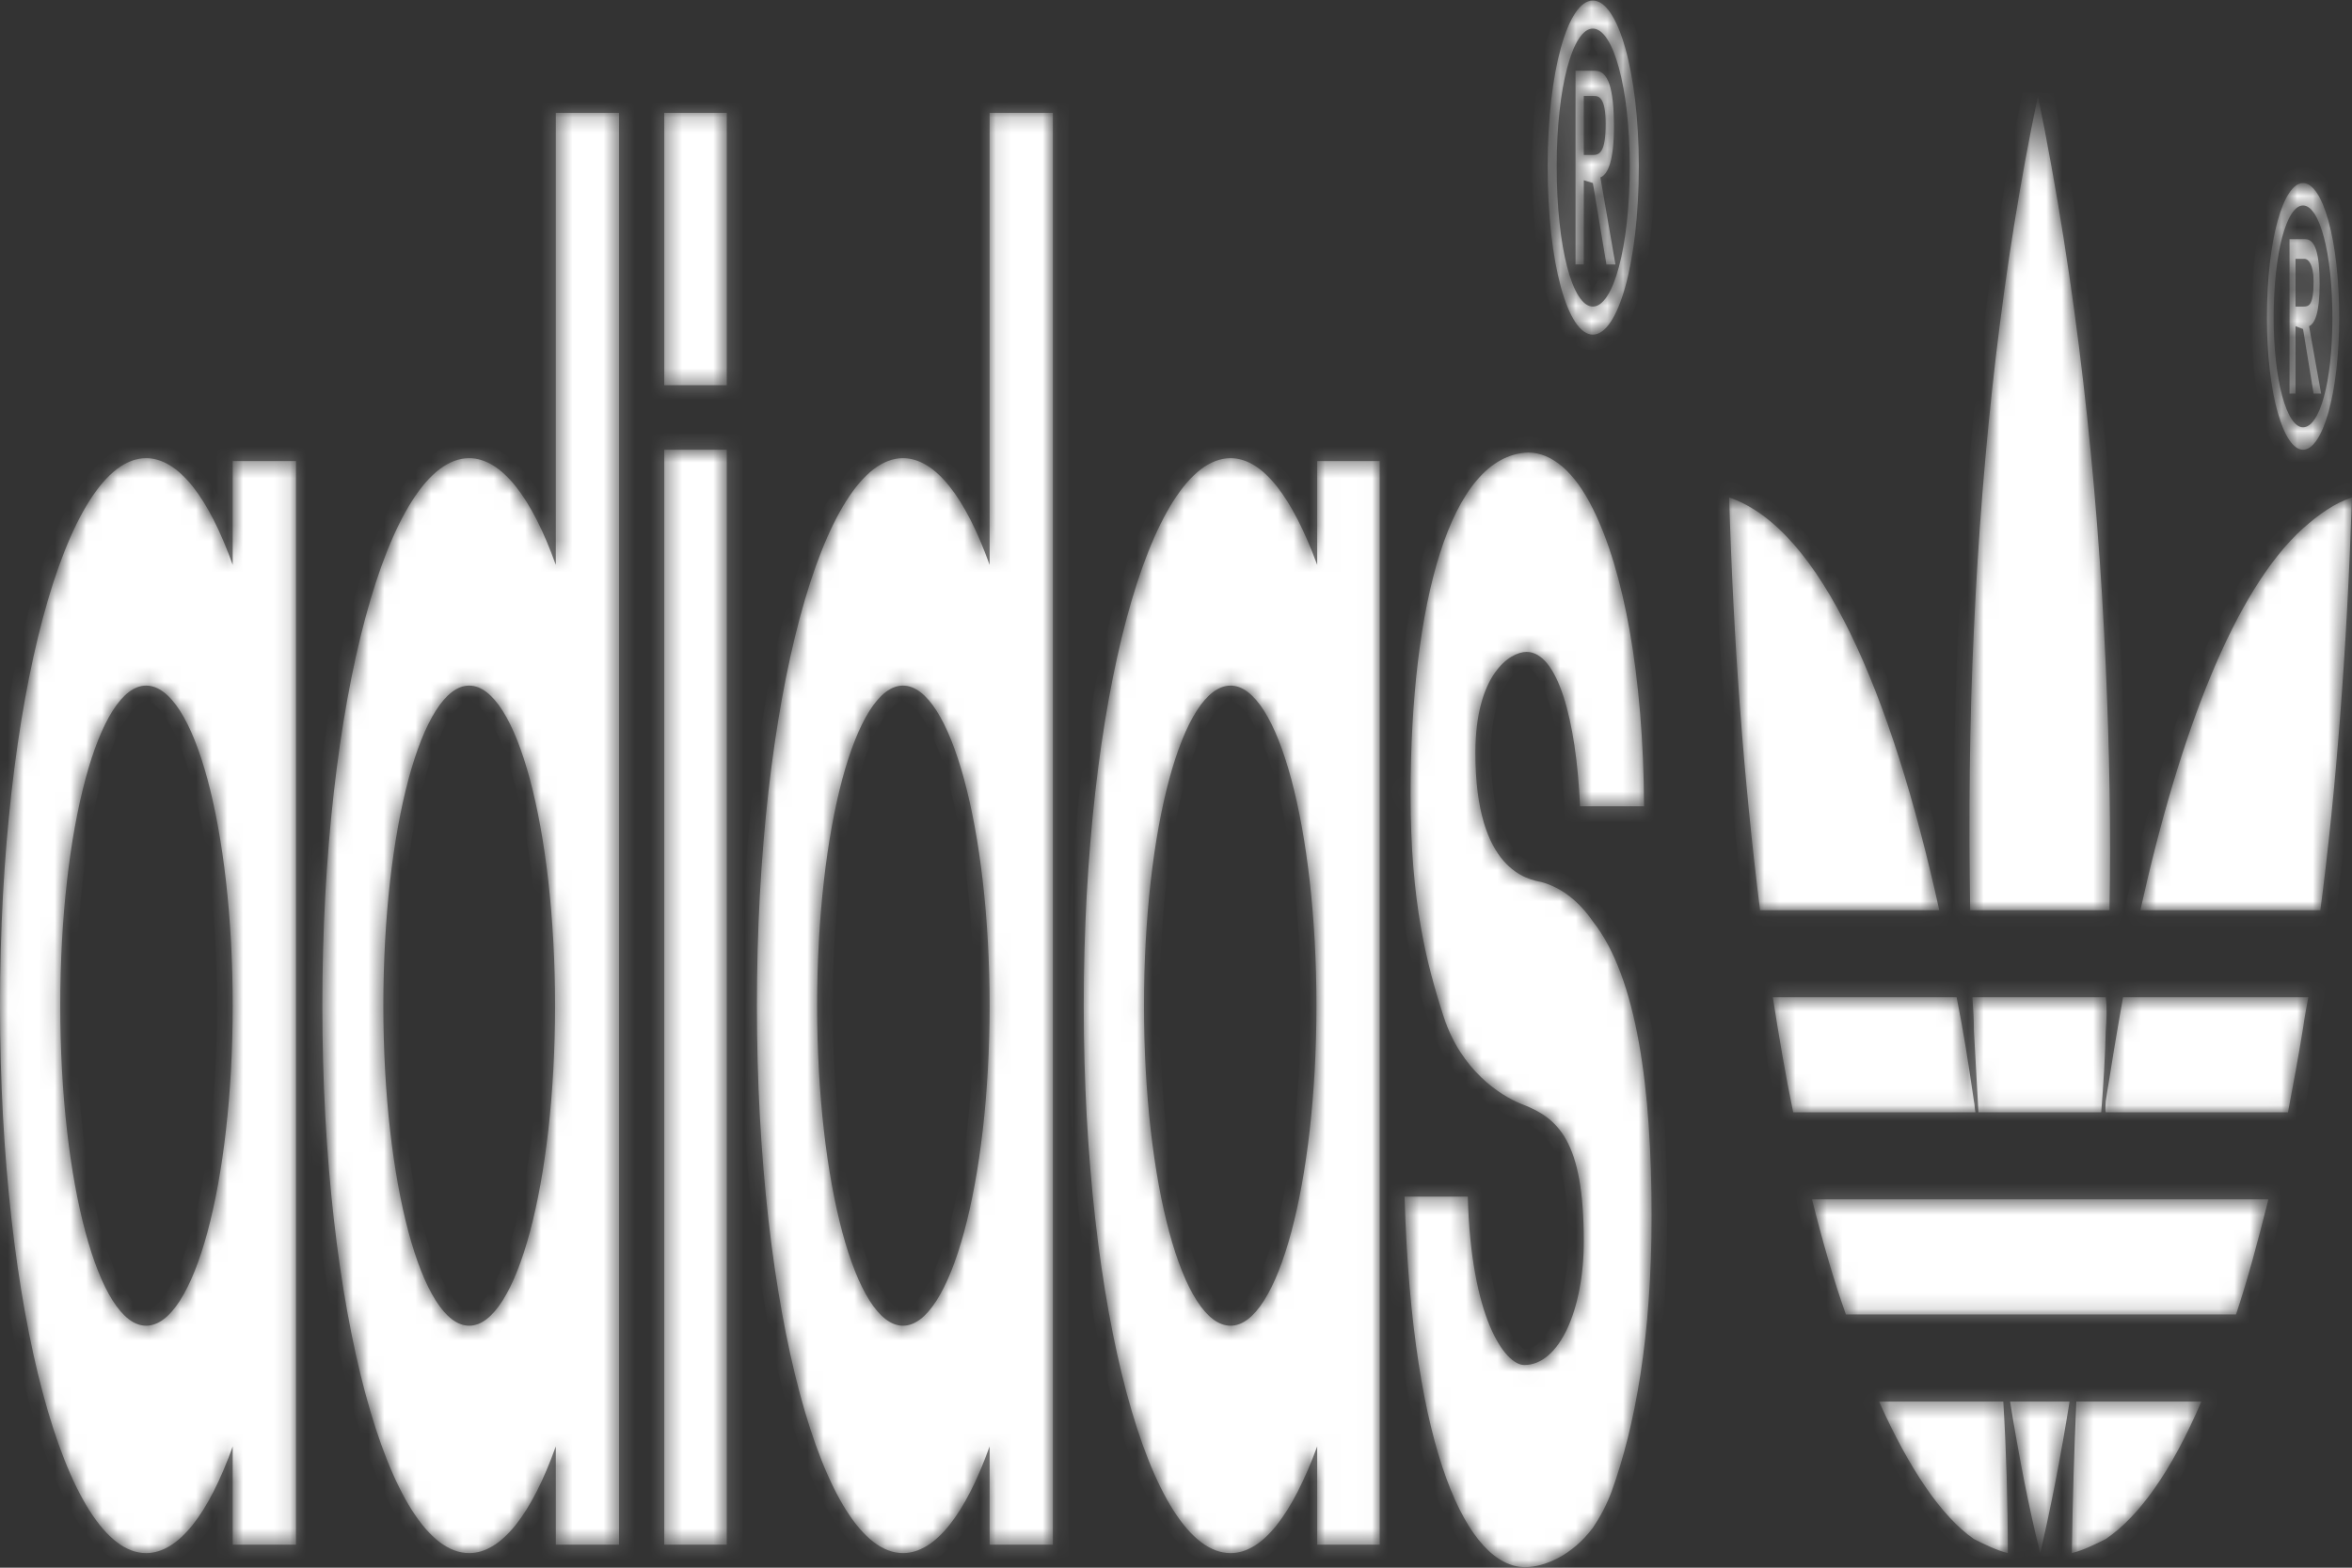 <svg width="150" height="100" viewBox="0 0 150 100" fill="none" xmlns="http://www.w3.org/2000/svg">
<rect x="0" y="0" width="150" height="100" fill="#333333" stroke="none"/>
<g clip-path="url(#clip0_414_327)">
<mask id="path-1-inside-1_414_327" fill="white">
<path fill-rule="evenodd" clip-rule="evenodd" d="M46.35 24.57V7.199H42.363V24.57H46.35ZM42.363 28.688V98.532H46.35V28.688H42.363ZM123.679 58.06H112.248C111.209 49.747 110.543 40.853 110.279 31.734C116.09 33.704 120.605 44.092 123.679 58.06ZM128.194 89.4H131.989C131.412 92.98 130.788 96.204 130.116 99.07C129.395 96.204 128.77 92.98 128.194 89.4ZM125.888 70.238C125.936 70.417 125.936 70.775 125.985 70.953H114.361C113.881 68.626 113.449 66.119 113.064 63.61H124.784C125.216 65.76 125.552 67.909 125.888 70.238ZM125.888 89.4H127.762C127.952 92.574 128.049 95.817 128.05 99.07C127.33 98.891 126.609 98.532 125.888 98.174C123.823 96.743 121.758 93.697 119.837 89.4H125.888ZM134.294 63.61C134.39 64.327 134.342 65.044 134.294 65.76C134.246 67.55 134.15 69.162 134.006 70.953H126.176L125.888 65.76C125.888 65.044 125.84 64.327 125.792 63.61H134.294ZM134.294 42.48C134.534 47.852 134.63 53.044 134.534 58.06H125.648C125.552 52.149 125.6 46.062 125.888 40.152C126.417 28.51 127.713 16.87 129.971 6.125C132.421 18.122 133.766 30.479 134.294 42.48ZM134.294 76.505H144.668C143.996 79.192 143.324 81.699 142.603 83.847H117.723C116.955 81.699 116.234 79.192 115.562 76.505H134.294ZM134.294 89.4H140.394C138.473 93.876 136.407 96.743 134.294 98.174C133.574 98.533 132.853 98.891 132.132 99.07C132.181 95.829 132.277 92.601 132.421 89.4H134.294ZM146.878 65.581C146.59 67.373 146.254 69.162 145.918 70.953H134.294C134.246 70.775 134.294 70.417 134.294 70.238C134.645 67.989 135.013 65.779 135.399 63.61H147.214C147.118 64.149 146.974 64.866 146.878 65.581ZM146.878 11.676C148.127 11.676 149.184 15.258 149.184 20.272C149.184 25.107 148.127 28.688 146.878 28.688C145.629 28.688 144.573 25.107 144.573 20.272C144.573 15.257 145.629 11.676 146.878 11.676ZM146.878 27.256C147.935 27.256 148.751 24.39 148.751 20.272C148.751 16.152 147.935 13.109 146.878 13.109C145.821 13.109 145.005 16.152 145.005 20.272C145.005 24.212 145.821 27.256 146.878 27.256ZM146.878 19.555C147.214 19.555 147.551 19.555 147.551 17.943C147.551 16.869 147.214 16.51 146.974 16.51H146.398V19.555H146.878ZM146.878 20.988L146.398 20.809V25.107H146.014V15.257H147.022C147.647 15.257 147.935 16.152 147.935 18.122C147.935 19.913 147.647 20.63 147.262 20.808L148.031 25.106H147.55L146.878 20.988ZM146.878 33.704C147.887 32.808 148.895 32.092 150 31.734C149.664 41.584 148.991 50.36 147.983 58.06H136.504C139.001 46.776 142.507 37.644 146.878 33.704ZM57.589 29.226C59.654 29.226 61.575 31.733 63.113 36.032V7.199H67.147V98.532H63.113V92.264C61.576 96.562 59.654 99.07 57.589 99.07C52.45 99.07 48.271 83.489 48.271 64.148C48.271 44.806 52.45 29.226 57.589 29.226ZM57.589 84.565C60.615 84.565 63.113 75.43 63.113 64.149C63.113 52.866 60.615 43.733 57.589 43.733C54.563 43.733 52.113 52.866 52.113 64.149C52.113 75.429 54.563 84.565 57.589 84.565ZM78.482 29.226C80.548 29.226 82.421 31.733 84.005 36.032V29.406H87.992V98.533H84.005V92.266C82.42 96.563 80.548 99.071 78.482 99.071C73.295 99.071 69.116 83.49 69.116 64.149C69.117 44.806 73.295 29.226 78.482 29.226ZM78.482 84.565C81.508 84.565 83.957 75.43 83.957 64.149C83.957 52.866 81.508 43.733 78.482 43.733C75.408 43.733 72.959 52.866 72.959 64.149C72.959 75.429 75.408 84.565 78.482 84.565ZM101.585 32.45C103.554 36.39 104.803 43.016 104.851 51.432H100.768C100.528 45.881 99.327 41.583 97.358 41.583C96.301 41.583 94.092 43.016 94.092 48.031C94.092 55.551 97.454 56.089 98.319 56.268C99.616 56.627 100.72 57.521 101.584 58.776C104.418 62.357 105.331 69.52 105.331 77.58C105.331 85.279 104.274 91.012 102.785 95.131C102.449 96.026 102.065 96.743 101.584 97.457C100.24 99.25 98.463 99.965 97.262 99.965C93.659 99.965 90.057 92.802 89.577 76.327H93.612C93.803 84.026 95.965 87.072 97.214 87.072C99.471 87.072 101.008 83.49 101.008 79.192C101.008 72.745 99.375 71.311 97.022 70.417C95.677 69.879 93.179 68.267 92.075 64.866C90.97 61.462 89.961 57.521 89.961 50.716C89.961 38.538 92.459 29.047 97.454 28.868C98.991 28.868 100.432 30.121 101.585 32.45ZM29.923 29.226C31.988 29.226 33.91 31.733 35.447 36.032V7.199H39.481V98.532H35.447V92.264C33.91 96.562 31.988 99.07 29.923 99.07C24.736 99.07 20.557 83.489 20.557 64.148C20.557 44.806 24.736 29.226 29.923 29.226ZM29.923 84.565C32.949 84.565 35.399 75.43 35.399 64.149C35.399 52.866 32.949 43.733 29.923 43.733C26.897 43.733 24.448 52.866 24.448 64.149C24.448 75.429 26.897 84.565 29.923 84.565ZM9.318 84.565C12.392 84.565 14.841 75.43 14.841 64.149C14.841 52.866 12.392 43.733 9.318 43.733C6.292 43.733 3.842 52.866 3.842 64.149C3.842 75.429 6.292 84.565 9.318 84.565ZM14.841 29.406H18.876V98.533H14.841V92.266C13.305 96.563 11.383 99.071 9.318 99.071C4.179 99.07 0 83.489 0 64.149C0 44.806 4.179 29.226 9.318 29.226C11.383 29.226 13.305 31.733 14.841 36.032L14.841 29.406ZM101.585 21.347C100 21.347 98.703 16.869 98.703 10.6C98.703 4.511 100 0.033 101.585 0.033C103.17 0.033 104.515 4.511 104.515 10.6C104.515 16.869 103.17 21.347 101.585 21.347ZM101.585 1.826C100.288 1.826 99.279 5.587 99.279 10.6C99.279 15.795 100.288 19.555 101.585 19.555C102.881 19.555 103.938 15.795 103.938 10.6C103.938 5.587 102.882 1.826 101.585 1.826ZM101.585 9.886C102.017 9.886 102.401 9.706 102.401 7.915C102.401 6.303 102.017 6.125 101.681 6.125H101.008V9.886H101.585ZM101.585 11.676L101.009 11.498V16.869H100.48V4.513H101.729C102.546 4.513 102.93 5.588 102.93 8.094C102.93 10.242 102.546 11.139 102.065 11.318L103.026 16.87H102.45L101.585 11.676Z"/>
</mask>
<path fill-rule="evenodd" clip-rule="evenodd" d="M46.35 24.57V7.199H42.363V24.57H46.35ZM42.363 28.688V98.532H46.35V28.688H42.363ZM123.679 58.06H112.248C111.209 49.747 110.543 40.853 110.279 31.734C116.09 33.704 120.605 44.092 123.679 58.06ZM128.194 89.4H131.989C131.412 92.98 130.788 96.204 130.116 99.07C129.395 96.204 128.77 92.98 128.194 89.4ZM125.888 70.238C125.936 70.417 125.936 70.775 125.985 70.953H114.361C113.881 68.626 113.449 66.119 113.064 63.61H124.784C125.216 65.76 125.552 67.909 125.888 70.238ZM125.888 89.4H127.762C127.952 92.574 128.049 95.817 128.05 99.07C127.33 98.891 126.609 98.532 125.888 98.174C123.823 96.743 121.758 93.697 119.837 89.4H125.888ZM134.294 63.61C134.39 64.327 134.342 65.044 134.294 65.76C134.246 67.55 134.15 69.162 134.006 70.953H126.176L125.888 65.76C125.888 65.044 125.84 64.327 125.792 63.61H134.294ZM134.294 42.48C134.534 47.852 134.63 53.044 134.534 58.06H125.648C125.552 52.149 125.6 46.062 125.888 40.152C126.417 28.51 127.713 16.87 129.971 6.125C132.421 18.122 133.766 30.479 134.294 42.48ZM134.294 76.505H144.668C143.996 79.192 143.324 81.699 142.603 83.847H117.723C116.955 81.699 116.234 79.192 115.562 76.505H134.294ZM134.294 89.4H140.394C138.473 93.876 136.407 96.743 134.294 98.174C133.574 98.533 132.853 98.891 132.132 99.07C132.181 95.829 132.277 92.601 132.421 89.4H134.294ZM146.878 65.581C146.59 67.373 146.254 69.162 145.918 70.953H134.294C134.246 70.775 134.294 70.417 134.294 70.238C134.645 67.989 135.013 65.779 135.399 63.61H147.214C147.118 64.149 146.974 64.866 146.878 65.581ZM146.878 11.676C148.127 11.676 149.184 15.258 149.184 20.272C149.184 25.107 148.127 28.688 146.878 28.688C145.629 28.688 144.573 25.107 144.573 20.272C144.573 15.257 145.629 11.676 146.878 11.676ZM146.878 27.256C147.935 27.256 148.751 24.39 148.751 20.272C148.751 16.152 147.935 13.109 146.878 13.109C145.821 13.109 145.005 16.152 145.005 20.272C145.005 24.212 145.821 27.256 146.878 27.256ZM146.878 19.555C147.214 19.555 147.551 19.555 147.551 17.943C147.551 16.869 147.214 16.51 146.974 16.51H146.398V19.555H146.878ZM146.878 20.988L146.398 20.809V25.107H146.014V15.257H147.022C147.647 15.257 147.935 16.152 147.935 18.122C147.935 19.913 147.647 20.63 147.262 20.808L148.031 25.106H147.55L146.878 20.988ZM146.878 33.704C147.887 32.808 148.895 32.092 150 31.734C149.664 41.584 148.991 50.36 147.983 58.06H136.504C139.001 46.776 142.507 37.644 146.878 33.704ZM57.589 29.226C59.654 29.226 61.575 31.733 63.113 36.032V7.199H67.147V98.532H63.113V92.264C61.576 96.562 59.654 99.07 57.589 99.07C52.45 99.07 48.271 83.489 48.271 64.148C48.271 44.806 52.45 29.226 57.589 29.226ZM57.589 84.565C60.615 84.565 63.113 75.43 63.113 64.149C63.113 52.866 60.615 43.733 57.589 43.733C54.563 43.733 52.113 52.866 52.113 64.149C52.113 75.429 54.563 84.565 57.589 84.565ZM78.482 29.226C80.548 29.226 82.421 31.733 84.005 36.032V29.406H87.992V98.533H84.005V92.266C82.42 96.563 80.548 99.071 78.482 99.071C73.295 99.071 69.116 83.49 69.116 64.149C69.117 44.806 73.295 29.226 78.482 29.226ZM78.482 84.565C81.508 84.565 83.957 75.43 83.957 64.149C83.957 52.866 81.508 43.733 78.482 43.733C75.408 43.733 72.959 52.866 72.959 64.149C72.959 75.429 75.408 84.565 78.482 84.565ZM101.585 32.45C103.554 36.39 104.803 43.016 104.851 51.432H100.768C100.528 45.881 99.327 41.583 97.358 41.583C96.301 41.583 94.092 43.016 94.092 48.031C94.092 55.551 97.454 56.089 98.319 56.268C99.616 56.627 100.72 57.521 101.584 58.776C104.418 62.357 105.331 69.52 105.331 77.58C105.331 85.279 104.274 91.012 102.785 95.131C102.449 96.026 102.065 96.743 101.584 97.457C100.24 99.25 98.463 99.965 97.262 99.965C93.659 99.965 90.057 92.802 89.577 76.327H93.612C93.803 84.026 95.965 87.072 97.214 87.072C99.471 87.072 101.008 83.49 101.008 79.192C101.008 72.745 99.375 71.311 97.022 70.417C95.677 69.879 93.179 68.267 92.075 64.866C90.97 61.462 89.961 57.521 89.961 50.716C89.961 38.538 92.459 29.047 97.454 28.868C98.991 28.868 100.432 30.121 101.585 32.45ZM29.923 29.226C31.988 29.226 33.91 31.733 35.447 36.032V7.199H39.481V98.532H35.447V92.264C33.91 96.562 31.988 99.07 29.923 99.07C24.736 99.07 20.557 83.489 20.557 64.148C20.557 44.806 24.736 29.226 29.923 29.226ZM29.923 84.565C32.949 84.565 35.399 75.43 35.399 64.149C35.399 52.866 32.949 43.733 29.923 43.733C26.897 43.733 24.448 52.866 24.448 64.149C24.448 75.429 26.897 84.565 29.923 84.565ZM9.318 84.565C12.392 84.565 14.841 75.43 14.841 64.149C14.841 52.866 12.392 43.733 9.318 43.733C6.292 43.733 3.842 52.866 3.842 64.149C3.842 75.429 6.292 84.565 9.318 84.565ZM14.841 29.406H18.876V98.533H14.841V92.266C13.305 96.563 11.383 99.071 9.318 99.071C4.179 99.07 0 83.489 0 64.149C0 44.806 4.179 29.226 9.318 29.226C11.383 29.226 13.305 31.733 14.841 36.032L14.841 29.406ZM101.585 21.347C100 21.347 98.703 16.869 98.703 10.6C98.703 4.511 100 0.033 101.585 0.033C103.17 0.033 104.515 4.511 104.515 10.6C104.515 16.869 103.17 21.347 101.585 21.347ZM101.585 1.826C100.288 1.826 99.279 5.587 99.279 10.6C99.279 15.795 100.288 19.555 101.585 19.555C102.881 19.555 103.938 15.795 103.938 10.6C103.938 5.587 102.882 1.826 101.585 1.826ZM101.585 9.886C102.017 9.886 102.401 9.706 102.401 7.915C102.401 6.303 102.017 6.125 101.681 6.125H101.008V9.886H101.585ZM101.585 11.676L101.009 11.498V16.869H100.48V4.513H101.729C102.546 4.513 102.93 5.588 102.93 8.094C102.93 10.242 102.546 11.139 102.065 11.318L103.026 16.87H102.45L101.585 11.676Z" fill="white" stroke="white" stroke-opacity="0.33" stroke-width="2" mask="url(#path-1-inside-1_414_327)"/>
</g>
<defs>
<clipPath id="clip0_414_327">
<rect width="150" height="100" fill="white"/>
</clipPath>
</defs>
</svg>
